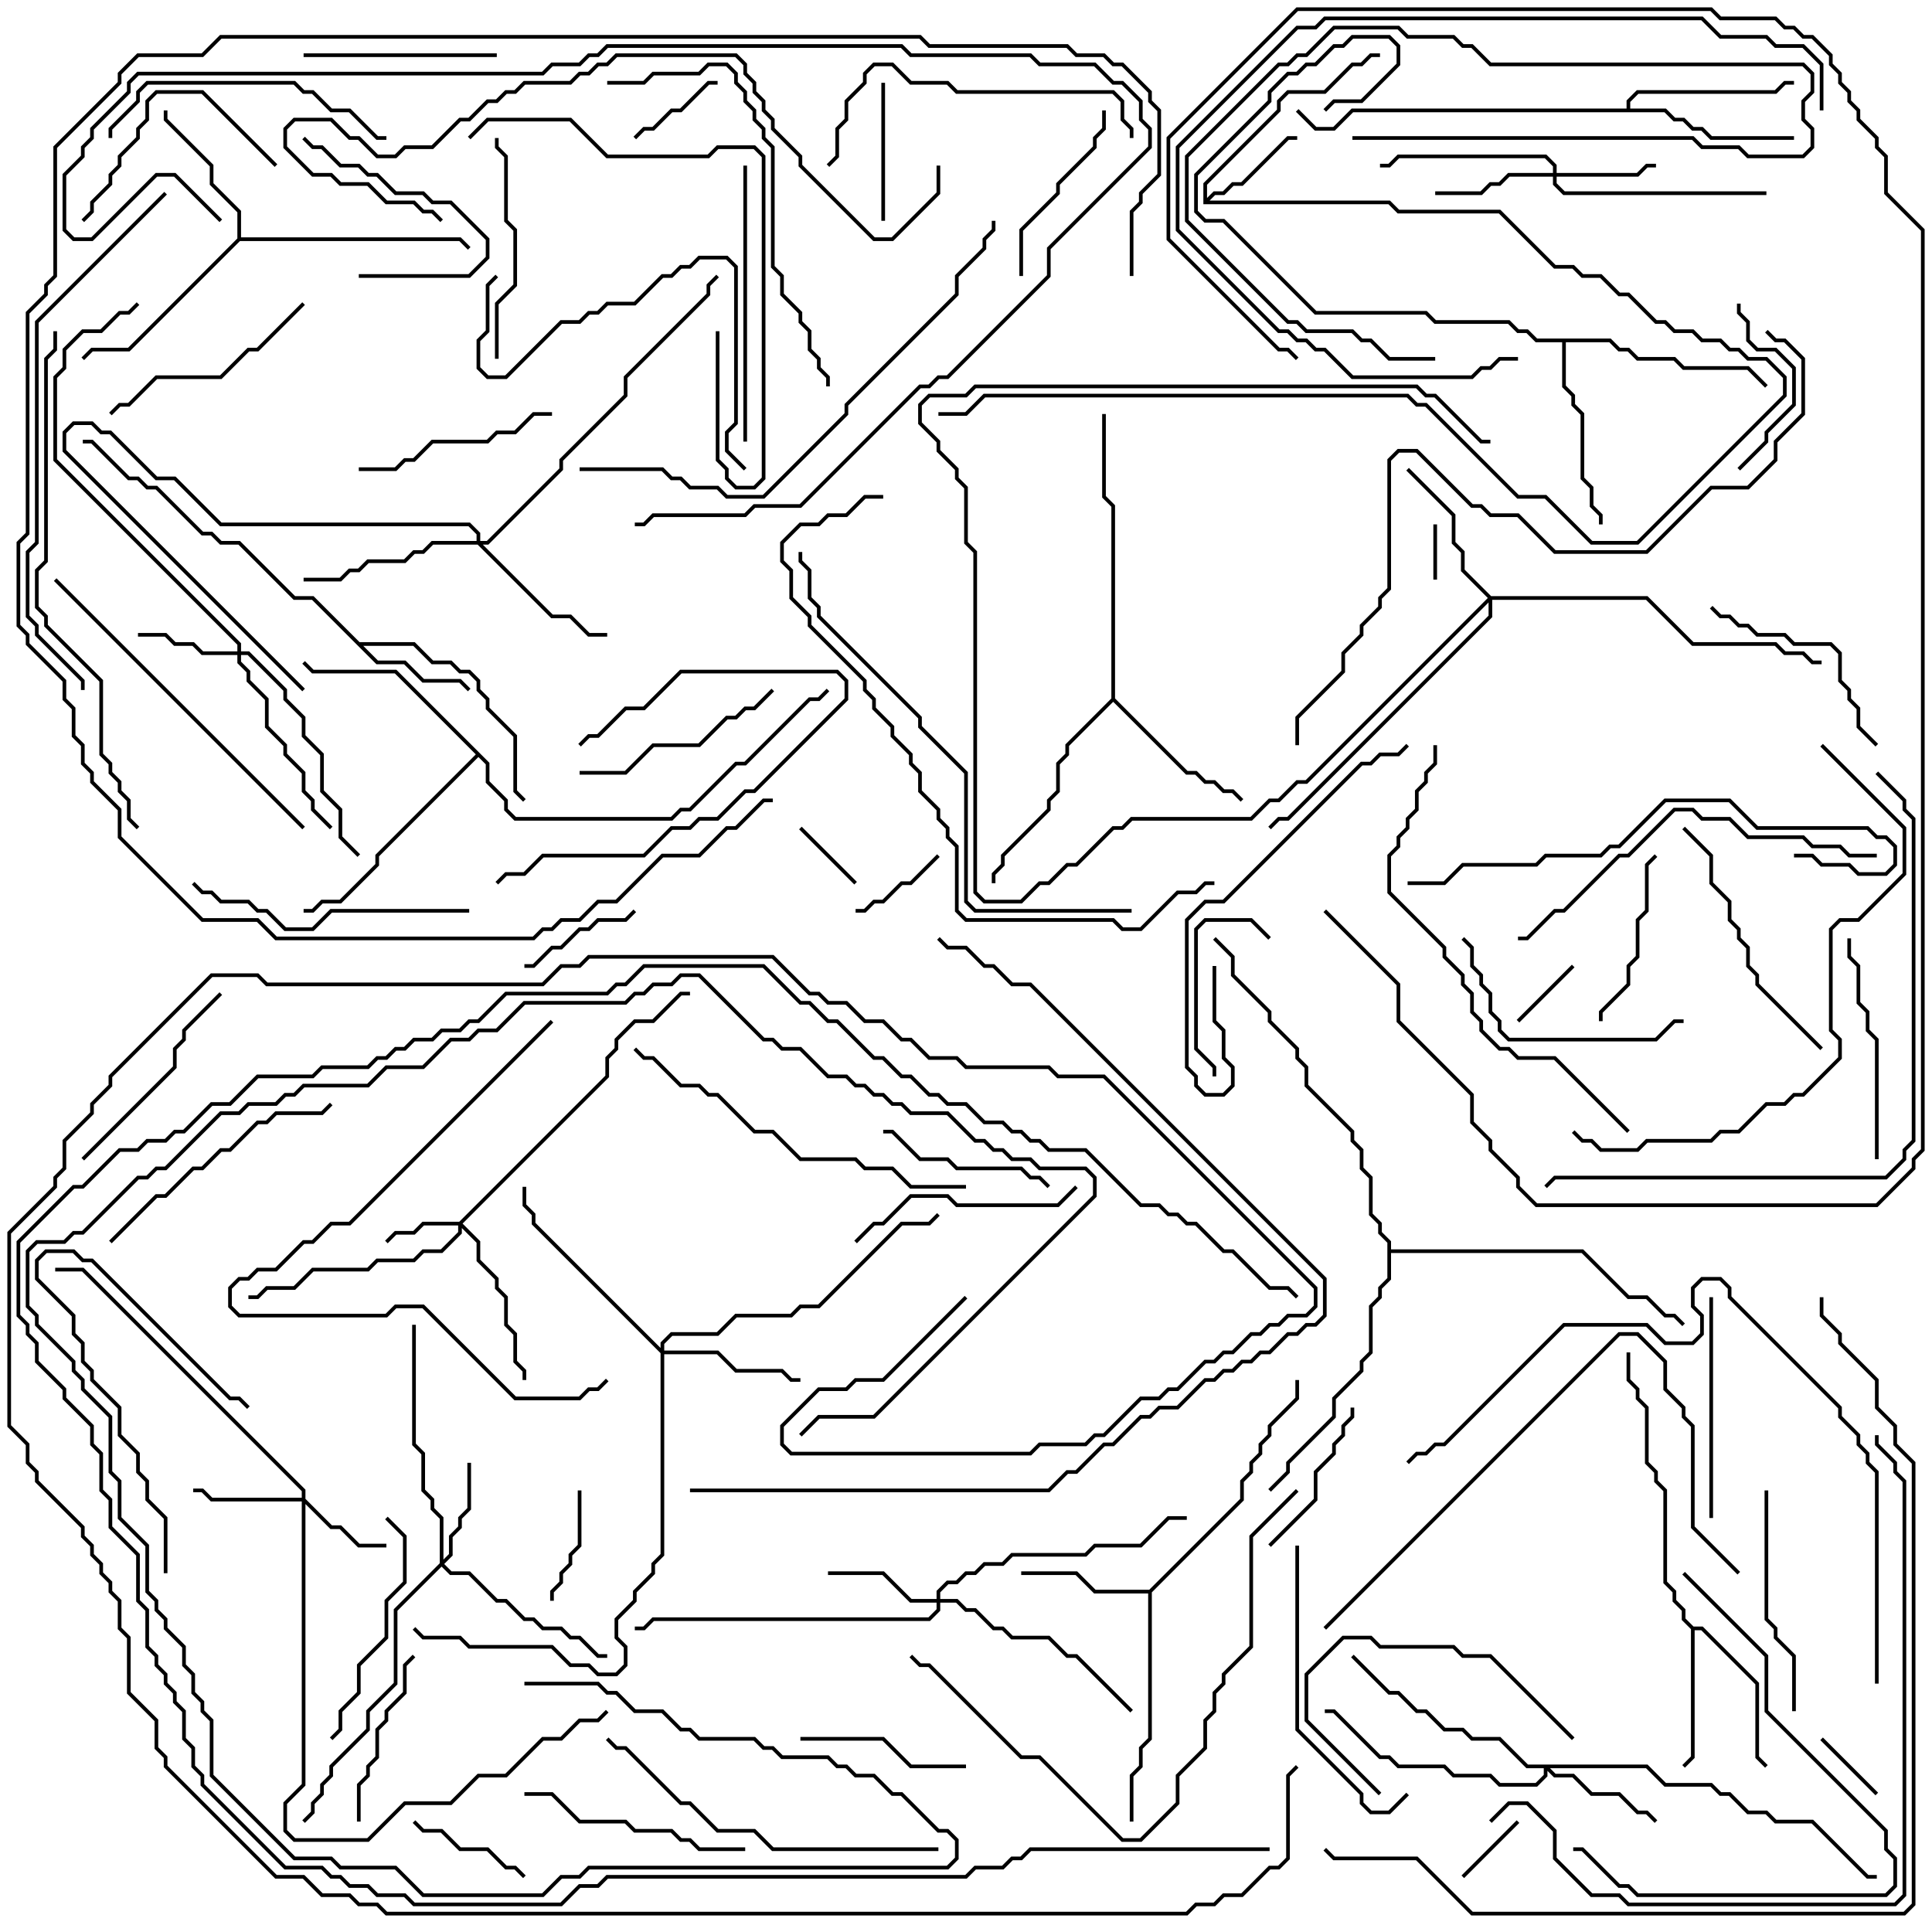 <svg version="1.1" width="105" height="105" xmlns="http://www.w3.org/2000/svg"><path d="M65.4,11.1L65.4,9.959L69.4,5.959L69.4,5.459L69.959,4.9L71.959,4.9L73.459,3.4L73.959,3.4L74.459,2.9L75,2.9L75,3.1L74.541,3.1L74.041,3.6L73.541,3.6L72.041,5.1L70.041,5.1L69.6,5.541L69.6,6.041L65.6,10.041L65.6,10.759L65.959,10.4L66.459,10.4L66.959,9.9L67.459,9.9L69.959,7.4L70.5,7.4L70.5,7.6L70.041,7.6L67.541,10.1L67.041,10.1L66.541,10.6L66.041,10.6L65.741,10.9L75.541,10.9L76.041,11.4L81.541,11.4L84.541,14.4L85.541,14.4L86.041,14.9L87.041,14.9L88.041,15.9L88.541,15.9L90.041,17.4L90.541,17.4L91.041,17.9L92.041,17.9L92.541,18.4L93.541,18.4L94.041,18.9L94.541,18.9L95.041,19.4L96.041,19.4L97.1,20.459L97.1,21.541L89.041,29.6L86.459,29.6L83.959,27.1L82.459,27.1L77.459,22.1L76.959,22.1L76.459,21.6L53.541,21.6L52.541,22.6L51,22.6L51,22.4L52.459,22.4L53.459,21.4L76.541,21.4L77.041,21.9L77.541,21.9L82.541,26.9L84.041,26.9L86.541,29.4L88.959,29.4L96.9,21.459L96.9,20.541L95.959,19.6L94.959,19.6L94.459,19.1L93.959,19.1L93.459,18.6L92.459,18.6L91.959,18.1L90.959,18.1L90.459,17.6L89.959,17.6L88.459,16.1L87.959,16.1L86.959,15.1L85.959,15.1L85.459,14.6L84.459,14.6L81.459,11.6L75.959,11.6L75.459,11.1z" stroke="none"/><path d="M19.541,34.9L22.541,34.9L23.541,35.9L24.541,35.9L25.041,36.4L25.541,36.4L26.1,36.959L26.1,37.459L26.6,37.959L26.6,38.459L28.1,39.959L28.1,42.959L28.571,43.429L28.429,43.571L27.9,43.041L27.9,40.041L26.4,38.541L26.4,38.041L25.9,37.541L25.9,37.041L25.459,36.6L24.959,36.6L24.459,36.1L23.459,36.1L22.459,35.1L19.741,35.1L20.541,35.9L22.041,35.9L23.041,36.9L25.041,36.9L25.571,37.429L25.429,37.571L24.959,37.1L22.959,37.1L21.959,36.1L20.459,36.1L16.959,32.6L15.959,32.6L12.959,29.6L11.959,29.6L11.459,29.1L10.959,29.1L8.459,26.6L7.959,26.6L7.459,26.1L6.959,26.1L4.959,24.1L4.5,24.1L4.5,23.9L5.041,23.9L7.041,25.9L7.541,25.9L8.041,26.4L8.541,26.4L11.041,28.9L11.541,28.9L12.041,29.4L13.041,29.4L16.041,32.4L17.041,32.4z" stroke="none"/><path d="M62.459,86.4L67.4,81.459L67.4,80.459L67.9,79.959L67.9,79.459L68.4,78.959L68.4,78.459L68.9,77.959L68.9,77.459L70.4,75.959L70.4,75L70.6,75L70.6,76.041L69.1,77.541L69.1,78.041L68.6,78.541L68.6,79.041L68.1,79.541L68.1,80.041L67.6,80.541L67.6,81.541L62.6,86.541L62.6,94.541L62.1,95.041L62.1,96.041L61.6,96.541L61.6,99L61.4,99L61.4,96.459L61.9,95.959L61.9,94.959L62.4,94.459L62.4,86.6L59.459,86.6L58.459,85.6L55.5,85.6L55.5,85.4L58.541,85.4L59.541,86.4z" stroke="none"/><path d="M92.041,88.4L92.541,88.4L95.6,91.459L95.6,95.459L96.071,95.929L95.929,96.071L95.4,95.541L95.4,91.541L92.459,88.6L92.1,88.6L92.1,95.541L91.571,96.071L91.429,95.929L91.9,95.459L91.9,88.541L91.4,88.041L91.4,87.541L90.9,87.041L90.9,86.541L90.4,86.041L90.4,81.041L89.9,80.541L89.9,80.041L89.4,79.541L89.4,76.541L88.9,76.041L88.9,75.541L88.4,75.041L88.4,73.5L88.6,73.5L88.6,74.959L89.1,75.459L89.1,75.959L89.6,76.459L89.6,79.459L90.1,79.959L90.1,80.459L90.6,80.959L90.6,85.959L91.1,86.459L91.1,86.959L91.6,87.459L91.6,87.959z" stroke="none"/><path d="M12.9,12.959L12.9,11.541L11.4,10.041L11.4,9.041L8.9,6.541L8.9,6L9.1,6L9.1,6.459L11.6,8.959L11.6,9.959L13.1,11.459L13.1,12.9L25.041,12.9L25.571,13.429L25.429,13.571L24.959,13.1L13.041,13.1L7.041,19.1L5.041,19.1L4.571,19.571L4.429,19.429L4.959,18.9L6.959,18.9z" stroke="none"/><path d="M60.4,37.959L60.4,27.541L59.9,27.041L59.9,22.5L60.1,22.5L60.1,26.959L60.6,27.459L60.6,37.959L64.541,41.9L65.041,41.9L65.541,42.4L66.041,42.4L66.541,42.9L67.041,42.9L67.571,43.429L67.429,43.571L66.959,43.1L66.459,43.1L65.959,42.6L65.459,42.6L64.959,42.1L64.459,42.1L60.5,38.141L58.1,40.541L58.1,41.041L57.6,41.541L57.6,43.041L57.1,43.541L57.1,44.041L54.6,46.541L54.6,47.041L54.1,47.541L54.1,48L53.9,48L53.9,47.459L54.4,46.959L54.4,46.459L56.9,43.959L56.9,43.459L57.4,42.959L57.4,41.459L57.9,40.959L57.9,40.459z" stroke="none"/><path d="M88.4,5.9L88.4,5.459L88.959,4.9L96.459,4.9L96.959,4.4L97.5,4.4L97.5,4.6L97.041,4.6L96.541,5.1L89.041,5.1L88.6,5.541L88.6,5.9L90.541,5.9L91.041,6.4L91.541,6.4L92.041,6.9L92.541,6.9L93.041,7.4L97.5,7.4L97.5,7.6L92.959,7.6L92.459,7.1L91.959,7.1L91.459,6.6L90.959,6.6L90.459,6.1L73.541,6.1L72.541,7.1L71.459,7.1L70.429,6.071L70.571,5.929L71.541,6.9L72.459,6.9L73.459,5.9z" stroke="none"/><path d="M87.541,18.4L88.041,18.9L88.541,18.9L89.041,19.4L91.041,19.4L91.541,19.9L95.041,19.9L96.071,20.929L95.929,21.071L94.959,20.1L91.459,20.1L90.959,19.6L88.959,19.6L88.459,19.1L87.959,19.1L87.459,18.6L85.1,18.6L85.1,20.959L85.6,21.459L85.6,21.959L86.1,22.459L86.1,25.959L86.6,26.459L86.6,27.459L87.1,27.959L87.1,28.5L86.9,28.5L86.9,28.041L86.4,27.541L86.4,26.541L85.9,26.041L85.9,22.541L85.4,22.041L85.4,21.541L84.9,21.041L84.9,18.6L83.459,18.6L82.959,18.1L82.459,18.1L81.959,17.6L77.959,17.6L77.459,17.1L71.459,17.1L66.459,12.1L65.459,12.1L64.9,11.541L64.9,9.459L68.9,5.459L68.9,4.959L69.959,3.9L70.459,3.9L70.959,3.4L71.459,3.4L72.459,2.4L72.959,2.4L73.459,1.9L75.541,1.9L76.1,2.459L76.1,3.541L74.041,5.6L72.541,5.6L72.071,6.071L71.929,5.929L72.459,5.4L73.959,5.4L75.9,3.459L75.9,2.541L75.459,2.1L73.541,2.1L73.041,2.6L72.541,2.6L71.541,3.6L71.041,3.6L70.541,4.1L70.041,4.1L69.1,5.041L69.1,5.541L65.1,9.541L65.1,11.459L65.541,11.9L66.541,11.9L71.541,16.9L77.541,16.9L78.041,17.4L82.041,17.4L82.541,17.9L83.041,17.9L83.541,18.4z" stroke="none"/><path d="M26.6,41.459L26.6,42.459L27.6,43.459L27.6,43.959L28.041,44.4L36.459,44.4L36.959,43.9L37.459,43.9L39.959,41.4L40.459,41.4L43.959,37.9L44.459,37.9L44.929,37.429L45.071,37.571L44.541,38.1L44.041,38.1L40.541,41.6L40.041,41.6L37.541,44.1L37.041,44.1L36.541,44.6L27.959,44.6L27.4,44.041L27.4,43.541L26.4,42.541L26.4,41.541L26,41.141L20.6,46.541L20.6,47.041L18.541,49.1L17.541,49.1L17.041,49.6L16.5,49.6L16.5,49.4L16.959,49.4L17.459,48.9L18.459,48.9L20.4,46.959L20.4,46.459L25.859,41L21.459,36.6L16.959,36.6L16.429,36.071L16.571,35.929L17.041,36.4L21.541,36.4z" stroke="none"/><path d="M75.4,67.541L74.9,67.041L74.9,66.541L74.4,66.041L74.4,64.041L73.9,63.541L73.9,62.541L73.4,62.041L73.4,61.541L70.9,59.041L70.9,58.041L70.4,57.541L70.4,57.041L68.9,55.541L68.9,55.041L66.9,53.041L66.9,52.041L65.929,51.071L66.071,50.929L67.1,51.959L67.1,52.959L69.1,54.959L69.1,55.459L70.6,56.959L70.6,57.459L71.1,57.959L71.1,58.959L73.6,61.459L73.6,61.959L74.1,62.459L74.1,63.459L74.6,63.959L74.6,65.959L75.1,66.459L75.1,66.959L75.6,67.459L75.6,67.9L86.041,67.9L88.541,70.4L89.541,70.4L90.541,71.4L91.041,71.4L91.571,71.929L91.429,72.071L90.959,71.6L90.459,71.6L89.459,70.6L88.459,70.6L85.959,68.1L75.6,68.1L75.6,69.541L75.1,70.041L75.1,70.541L74.6,71.041L74.6,73.541L74.1,74.041L74.1,74.541L72.6,76.041L72.6,77.041L70.1,79.541L70.1,80.041L69.071,81.071L68.929,80.929L69.9,79.959L69.9,79.459L72.4,76.959L72.4,75.959L73.9,74.459L73.9,73.959L74.4,73.459L74.4,70.959L74.9,70.459L74.9,69.959L75.4,69.459z" stroke="none"/><path d="M24.959,66.4L32.9,58.459L32.9,57.459L33.4,56.959L33.4,56.459L34.459,55.4L35.459,55.4L36.959,53.9L37.5,53.9L37.5,54.1L37.041,54.1L35.541,55.6L34.541,55.6L33.6,56.541L33.6,57.041L33.1,57.541L33.1,58.541L25.141,66.5L26.1,67.459L26.1,68.459L27.1,69.459L27.1,69.959L27.6,70.459L27.6,71.959L28.1,72.459L28.1,73.959L28.6,74.459L28.6,75L28.4,75L28.4,74.541L27.9,74.041L27.9,72.541L27.4,72.041L27.4,70.541L26.9,70.041L26.9,69.541L25.9,68.541L25.9,67.541L25.1,66.741L25.1,67.041L24.041,68.1L23.041,68.1L22.541,68.6L20.541,68.6L20.041,69.1L17.041,69.1L16.041,70.1L14.541,70.1L14.041,70.6L13.5,70.6L13.5,70.4L13.959,70.4L14.459,69.9L15.959,69.9L16.959,68.9L19.959,68.9L20.459,68.4L22.459,68.4L22.959,67.9L23.959,67.9L24.9,66.959L24.9,66.6L23.041,66.6L22.541,67.1L21.541,67.1L21.071,67.571L20.929,67.429L21.459,66.9L22.459,66.9L22.959,66.4z" stroke="none"/><path d="M16.4,81.4L16.4,81.041L4.459,69.1L3,69.1L3,68.9L4.541,68.9L16.6,80.959L16.6,81.459L18.041,82.9L18.541,82.9L19.541,83.9L21,83.9L21,84.1L19.459,84.1L18.459,83.1L17.959,83.1L16.6,81.741L16.6,97.041L15.6,98.041L15.6,99.459L16.041,99.9L19.959,99.9L21.959,97.9L24.459,97.9L25.959,96.4L27.459,96.4L29.459,94.4L30.459,94.4L31.459,93.4L32.459,93.4L32.929,92.929L33.071,93.071L32.541,93.6L31.541,93.6L30.541,94.6L29.541,94.6L27.541,96.6L26.041,96.6L24.541,98.1L22.041,98.1L20.041,100.1L15.959,100.1L15.4,99.541L15.4,97.959L16.4,96.959L16.4,81.6L11.459,81.6L10.959,81.1L10.5,81.1L10.5,80.9L11.041,80.9L11.541,81.4z" stroke="none"/><path d="M84.4,9.4L84.4,9.041L83.959,8.6L76.041,8.6L75.541,9.1L75,9.1L75,8.9L75.459,8.9L75.959,8.4L84.041,8.4L84.6,8.959L84.6,9.4L88.959,9.4L89.459,8.9L90,8.9L90,9.1L89.541,9.1L89.041,9.6L84.6,9.6L84.6,9.959L85.041,10.4L96,10.4L96,10.6L84.959,10.6L84.4,10.041L84.4,9.6L82.041,9.6L81.541,10.1L81.041,10.1L80.541,10.6L78,10.6L78,10.4L80.459,10.4L80.959,9.9L81.459,9.9L81.959,9.4z" stroke="none"/><path d="M12.9,35.4L12.9,35.041L2.9,25.041L2.9,20.459L3.4,19.959L3.4,18.959L4.459,17.9L5.459,17.9L6.459,16.9L6.959,16.9L7.429,16.429L7.571,16.571L7.041,17.1L6.541,17.1L5.541,18.1L4.541,18.1L3.6,19.041L3.6,20.041L3.1,20.541L3.1,24.959L13.1,34.959L13.1,35.4L13.541,35.4L15.6,37.459L15.6,37.959L16.6,38.959L16.6,39.959L17.6,40.959L17.6,42.959L18.6,43.959L18.6,45.459L19.571,46.429L19.429,46.571L18.4,45.541L18.4,44.041L17.4,43.041L17.4,41.041L16.4,40.041L16.4,39.041L15.4,38.041L15.4,37.541L13.459,35.6L13.1,35.6L13.1,35.959L13.6,36.459L13.6,36.959L14.6,37.959L14.6,39.459L15.6,40.459L15.6,40.959L16.6,41.959L16.6,42.959L17.1,43.459L17.1,43.959L18.071,44.929L17.929,45.071L16.9,44.041L16.9,43.541L16.4,43.041L16.4,42.041L15.4,41.041L15.4,40.541L14.4,39.541L14.4,38.041L13.4,37.041L13.4,36.541L12.9,36.041L12.9,35.6L10.959,35.6L10.459,35.1L9.459,35.1L8.959,34.6L7.5,34.6L7.5,34.4L9.041,34.4L9.541,34.9L10.541,34.9L11.041,35.4z" stroke="none"/><path d="M23.9,84.959L23.9,82.541L23.4,82.041L23.4,81.541L22.9,81.041L22.9,79.041L22.4,78.541L22.4,72L22.6,72L22.6,78.459L23.1,78.959L23.1,80.959L23.6,81.459L23.6,81.959L24.1,82.459L24.1,84.759L24.4,84.459L24.4,83.459L24.9,82.959L24.9,82.459L25.4,81.959L25.4,79.5L25.6,79.5L25.6,82.041L25.1,82.541L25.1,83.041L24.6,83.541L24.6,84.541L24.141,85L24.541,85.4L25.541,85.4L27.041,86.9L27.541,86.9L28.541,87.9L29.041,87.9L29.541,88.4L30.541,88.4L31.041,88.9L31.541,88.9L32.541,89.9L33,89.9L33,90.1L32.459,90.1L31.459,89.1L30.959,89.1L30.459,88.6L29.459,88.6L28.959,88.1L28.459,88.1L27.459,87.1L26.959,87.1L25.459,85.6L24.459,85.6L24,85.141L21.6,87.541L21.6,91.541L20.1,93.041L20.1,94.041L18.1,96.041L18.1,96.541L17.6,97.041L17.6,97.541L17.1,98.041L17.1,98.541L16.571,99.071L16.429,98.929L16.9,98.459L16.9,97.959L17.4,97.459L17.4,96.959L17.9,96.459L17.9,95.959L19.9,93.959L19.9,92.959L21.4,91.459L21.4,87.459z" stroke="none"/><path d="M50.9,86.9L50.9,86.459L51.459,85.9L51.959,85.9L52.459,85.4L52.959,85.4L53.459,84.9L54.459,84.9L54.959,84.4L58.959,84.4L59.459,83.9L61.959,83.9L63.459,82.4L64.5,82.4L64.5,82.6L63.541,82.6L62.041,84.1L59.541,84.1L59.041,84.6L55.041,84.6L54.541,85.1L53.541,85.1L53.041,85.6L52.541,85.6L52.041,86.1L51.541,86.1L51.1,86.541L51.1,86.9L52.041,86.9L52.541,87.4L53.041,87.4L54.041,88.4L54.541,88.4L55.041,88.9L57.041,88.9L58.041,89.9L58.541,89.9L61.571,92.929L61.429,93.071L58.459,90.1L57.959,90.1L56.959,89.1L54.959,89.1L54.459,88.6L53.959,88.6L52.959,87.6L52.459,87.6L51.959,87.1L51.1,87.1L51.1,87.541L50.541,88.1L35.541,88.1L35.041,88.6L34.5,88.6L34.5,88.4L34.959,88.4L35.459,87.9L50.459,87.9L50.9,87.459L50.9,87.1L49.459,87.1L47.959,85.6L45,85.6L45,85.4L48.041,85.4L49.541,86.9z" stroke="none"/><path d="M89.541,95.9L90.541,96.9L93.041,96.9L93.541,97.4L94.041,97.4L95.041,98.4L96.041,98.4L96.541,98.9L98.541,98.9L101.541,101.9L102,101.9L102,102.1L101.459,102.1L98.459,99.1L96.459,99.1L95.959,98.6L94.959,98.6L93.959,97.6L93.459,97.6L92.959,97.1L90.459,97.1L89.459,96.1L84.241,96.1L84.541,96.4L85.541,96.4L86.541,97.4L88.041,97.4L89.041,98.4L89.541,98.4L90.071,98.929L89.929,99.071L89.459,98.6L88.959,98.6L87.959,97.6L86.459,97.6L85.459,96.6L84.459,96.6L84.1,96.241L84.1,96.541L83.541,97.1L81.459,97.1L80.959,96.6L78.959,96.6L78.459,96.1L75.959,96.1L75.459,95.6L74.959,95.6L72.459,93.1L72,93.1L72,92.9L72.541,92.9L75.041,95.4L75.541,95.4L76.041,95.9L78.541,95.9L79.041,96.4L81.041,96.4L81.541,96.9L83.459,96.9L83.9,96.459L83.9,96.1L82.959,96.1L81.459,94.6L79.959,94.6L79.459,94.1L78.459,94.1L77.459,93.1L76.959,93.1L75.959,92.1L75.459,92.1L73.429,90.071L73.571,89.929L75.541,91.9L76.041,91.9L77.041,92.9L77.541,92.9L78.541,93.9L79.541,93.9L80.041,94.4L81.541,94.4L83.041,95.9z" stroke="none"/><path d="M35.9,73.259L35.9,72.959L36.459,72.4L38.959,72.4L39.959,71.4L42.959,71.4L43.459,70.9L44.459,70.9L48.959,66.4L50.459,66.4L50.929,65.929L51.071,66.071L50.541,66.6L49.041,66.6L44.541,71.1L43.541,71.1L43.041,71.6L40.041,71.6L39.041,72.6L36.541,72.6L36.1,73.041L36.1,73.4L39.041,73.4L40.041,74.4L42.541,74.4L43.041,74.9L43.5,74.9L43.5,75.1L42.959,75.1L42.459,74.6L39.959,74.6L38.959,73.6L36.1,73.6L36.1,84.541L35.6,85.041L35.6,85.541L34.6,86.541L34.6,87.041L33.6,88.041L33.6,88.959L34.1,89.459L34.1,90.541L33.541,91.1L32.459,91.1L31.959,90.6L30.959,90.6L29.959,89.6L25.459,89.6L24.959,89.1L22.959,89.1L22.429,88.571L22.571,88.429L23.041,88.9L25.041,88.9L25.541,89.4L30.041,89.4L31.041,90.4L32.041,90.4L32.541,90.9L33.459,90.9L33.9,90.459L33.9,89.541L33.4,89.041L33.4,87.959L34.4,86.959L34.4,86.459L35.4,85.459L35.4,84.959L35.9,84.459L35.9,73.541L28.9,66.541L28.9,66.041L28.4,65.541L28.4,64.5L28.6,64.5L28.6,65.459L29.1,65.959L29.1,66.459z" stroke="none"/><path d="M81.041,32.4L89.541,32.4L92.041,34.9L96.541,34.9L97.041,35.4L98.041,35.4L98.541,35.9L99,35.9L99,36.1L98.459,36.1L97.959,35.6L96.959,35.6L96.459,35.1L91.959,35.1L89.459,32.6L81.1,32.6L81.1,33.541L70.041,44.6L69.541,44.6L69.071,45.071L68.929,44.929L69.459,44.4L69.959,44.4L80.9,33.459L80.9,32.741L71.041,42.6L70.541,42.6L69.541,43.6L69.041,43.6L68.041,44.6L61.541,44.6L61.041,45.1L60.541,45.1L58.541,47.1L58.041,47.1L57.041,48.1L56.541,48.1L55.541,49.1L53.459,49.1L52.9,48.541L52.9,30.041L52.4,29.541L52.4,26.541L51.9,26.041L51.9,25.541L50.9,24.541L50.9,24.041L49.9,23.041L49.9,21.959L50.459,21.4L52.459,21.4L52.959,20.9L77.041,20.9L77.541,21.4L78.041,21.4L80.541,23.9L81,23.9L81,24.1L80.459,24.1L77.959,21.6L77.459,21.6L76.959,21.1L53.041,21.1L52.541,21.6L50.541,21.6L50.1,22.041L50.1,22.959L51.1,23.959L51.1,24.459L52.1,25.459L52.1,25.959L52.6,26.459L52.6,29.459L53.1,29.959L53.1,48.459L53.541,48.9L55.459,48.9L56.459,47.9L56.959,47.9L57.959,46.9L58.459,46.9L60.459,44.9L60.959,44.9L61.459,44.4L67.959,44.4L68.959,43.4L69.459,43.4L70.459,42.4L70.959,42.4L80.859,32.5L79.4,31.041L79.4,30.041L78.9,29.541L78.9,28.041L76.429,25.571L76.571,25.429L79.1,27.959L79.1,29.459L79.6,29.959L79.6,30.959z" stroke="none"/><path d="M25.9,29.4L25.9,29.041L25.459,28.6L11.959,28.6L9.459,26.1L8.459,26.1L5.959,23.6L5.459,23.6L4.959,23.1L4.041,23.1L3.6,23.541L3.6,24.459L16.571,37.429L16.429,37.571L3.4,24.541L3.4,23.459L3.959,22.9L5.041,22.9L5.541,23.4L6.041,23.4L8.541,25.9L9.541,25.9L12.041,28.4L25.541,28.4L26.1,28.959L26.1,29.4L26.459,29.4L30.4,25.459L30.4,24.959L33.9,21.459L33.9,20.459L38.4,15.959L38.4,15.459L38.929,14.929L39.071,15.071L38.6,15.541L38.6,16.041L34.1,20.541L34.1,21.541L30.6,25.041L30.6,25.541L26.541,29.6L26.241,29.6L30.041,33.4L31.041,33.4L32.041,34.4L33,34.4L33,34.6L31.959,34.6L30.959,33.6L29.959,33.6L25.959,29.6L23.541,29.6L23.041,30.1L22.541,30.1L22.041,30.6L20.041,30.6L19.541,31.1L19.041,31.1L18.541,31.6L16.5,31.6L16.5,31.4L18.459,31.4L18.959,30.9L19.459,30.9L19.959,30.4L21.959,30.4L22.459,29.9L22.959,29.9L23.459,29.4z" stroke="none"/><path d="M78.1,31.5L77.9,31.5L77.9,28.5L78.1,28.5z" stroke="none"/><path d="M43.429,45.071L43.571,44.929L46.571,47.929L46.429,48.071z" stroke="none"/><path d="M82.429,98.929L82.571,99.071L79.571,102.071L79.429,101.929z" stroke="none"/><path d="M98.929,94.571L99.071,94.429L102.071,97.429L101.929,97.571z" stroke="none"/><path d="M82.571,55.571L82.429,55.429L85.429,52.429L85.571,52.571z" stroke="none"/><path d="M34.571,7.571L34.429,7.429L34.959,6.9L35.459,6.9L36.459,5.9L36.959,5.9L38.459,4.4L39,4.4L39,4.6L38.541,4.6L37.041,6.1L36.541,6.1L35.541,7.1L35.041,7.1z" stroke="none"/><path d="M46.5,49.6L46.5,49.4L46.959,49.4L47.459,48.9L47.959,48.9L48.959,47.9L49.459,47.9L50.929,46.429L51.071,46.571L49.541,48.1L49.041,48.1L48.041,49.1L47.541,49.1L47.041,49.6z" stroke="none"/><path d="M30.1,87L29.9,87L29.9,86.459L30.4,85.959L30.4,85.459L30.9,84.959L30.9,84.459L31.4,83.959L31.4,81L31.6,81L31.6,84.041L31.1,84.541L31.1,85.041L30.6,85.541L30.6,86.041L30.1,86.541z" stroke="none"/><path d="M28.5,52.6L28.5,52.4L28.959,52.4L29.959,51.4L30.459,51.4L31.459,50.4L31.959,50.4L32.459,49.9L33.959,49.9L34.429,49.429L34.571,49.571L34.041,50.1L32.541,50.1L32.041,50.6L31.541,50.6L30.541,51.6L30.041,51.6L29.041,52.6z" stroke="none"/><path d="M22.429,99.071L22.571,98.929L23.041,99.4L24.041,99.4L25.041,100.4L26.541,100.4L27.541,101.4L28.041,101.4L28.571,101.929L28.429,102.071L27.959,101.6L27.459,101.6L26.459,100.6L24.959,100.6L23.959,99.6L22.959,99.6z" stroke="none"/><path d="M47.9,4.5L48.1,4.5L48.1,12L47.9,12z" stroke="none"/><path d="M19.5,15.1L19.5,14.9L25.459,14.9L26.4,13.959L26.4,13.041L24.459,11.1L23.459,11.1L22.959,10.6L21.459,10.6L20.459,9.6L19.959,9.6L19.459,9.1L18.459,9.1L17.459,8.1L16.959,8.1L16.429,7.571L16.571,7.429L17.041,7.9L17.541,7.9L18.541,8.9L19.541,8.9L20.041,9.4L20.541,9.4L21.541,10.4L23.041,10.4L23.541,10.9L24.541,10.9L26.6,12.959L26.6,14.041L25.541,15.1z" stroke="none"/><path d="M69.071,50.929L68.929,51.071L67.959,50.1L65.541,50.1L65.1,50.541L65.1,56.959L66.1,57.959L66.1,58.5L65.9,58.5L65.9,58.041L64.9,57.041L64.9,50.459L65.459,49.9L68.041,49.9z" stroke="none"/><path d="M27.071,48.071L26.929,47.929L27.459,47.4L28.459,47.4L29.459,46.4L34.959,46.4L36.459,44.9L37.459,44.9L37.959,44.4L38.959,44.4L40.459,42.9L40.959,42.9L45.9,37.959L45.9,37.041L45.459,36.6L37.041,36.6L35.041,38.6L34.041,38.6L32.541,40.1L32.041,40.1L31.571,40.571L31.429,40.429L31.959,39.9L32.459,39.9L33.959,38.4L34.959,38.4L36.959,36.4L45.541,36.4L46.1,36.959L46.1,38.041L41.041,43.1L40.541,43.1L39.041,44.6L38.041,44.6L37.541,45.1L36.541,45.1L35.041,46.6L29.541,46.6L28.541,47.6L27.541,47.6z" stroke="none"/><path d="M69.071,84.071L68.929,83.929L71.4,81.459L71.4,79.959L72.4,78.959L72.4,78.459L72.9,77.959L72.9,77.459L73.4,76.959L73.4,76.5L73.6,76.5L73.6,77.041L73.1,77.541L73.1,78.041L72.6,78.541L72.6,79.041L71.6,80.041L71.6,81.541z" stroke="none"/><path d="M94.4,16.5L94.6,16.5L94.6,16.959L95.1,17.459L95.1,18.459L95.541,18.9L96.541,18.9L97.6,19.959L97.6,22.041L96.1,23.541L96.1,24.041L94.571,25.571L94.429,25.429L95.9,23.959L95.9,23.459L97.4,21.959L97.4,20.041L96.459,19.1L95.459,19.1L94.9,18.541L94.9,17.541L94.4,17.041z" stroke="none"/><path d="M52.5,95.9L52.5,96.1L49.459,96.1L47.959,94.6L43.5,94.6L43.5,94.4L48.041,94.4L49.541,95.9z" stroke="none"/><path d="M87.1,55.5L86.9,55.5L86.9,54.959L88.4,53.459L88.4,52.459L88.9,51.959L88.9,49.959L89.4,49.459L89.4,46.959L89.929,46.429L90.071,46.571L89.6,47.041L89.6,49.541L89.1,50.041L89.1,52.041L88.6,52.541L88.6,53.541L87.1,55.041z" stroke="none"/><path d="M19.6,99L19.4,99L19.4,96.959L19.9,96.459L19.9,95.959L20.4,95.459L20.4,93.959L20.9,93.459L20.9,92.959L21.9,91.959L21.9,90.459L22.429,89.929L22.571,90.071L22.1,90.541L22.1,92.041L21.1,93.041L21.1,93.541L20.6,94.041L20.6,95.541L20.1,96.041L20.1,96.541L19.6,97.041z" stroke="none"/><path d="M48,61.6L48,61.4L48.541,61.4L50.041,62.9L51.541,62.9L52.041,63.4L55.541,63.4L56.041,63.9L56.541,63.9L57.071,64.429L56.929,64.571L56.459,64.1L55.959,64.1L55.459,63.6L51.959,63.6L51.459,63.1L49.959,63.1L48.459,61.6z" stroke="none"/><path d="M59.9,6L60.1,6L60.1,7.041L59.6,7.541L59.6,8.041L57.6,10.041L57.6,10.541L55.6,12.541L55.6,15L55.4,15L55.4,12.459L57.4,10.459L57.4,9.959L59.4,7.959L59.4,7.459L59.9,6.959z" stroke="none"/><path d="M9.1,85.5L8.9,85.5L8.9,82.541L7.9,81.541L7.9,80.541L7.4,80.041L7.4,79.041L6.4,78.041L6.4,76.541L4.9,75.041L4.9,74.541L4.4,74.041L4.4,73.041L3.9,72.541L3.9,71.541L1.9,69.541L1.9,68.459L2.459,67.9L4.041,67.9L4.541,68.4L5.041,68.4L12.541,75.9L13.041,75.9L13.571,76.429L13.429,76.571L12.959,76.1L12.459,76.1L4.959,68.6L4.459,68.6L3.959,68.1L2.541,68.1L2.1,68.541L2.1,69.459L4.1,71.459L4.1,72.459L4.6,72.959L4.6,73.959L5.1,74.459L5.1,74.959L6.6,76.459L6.6,77.959L7.6,78.959L7.6,79.959L8.1,80.459L8.1,81.459L9.1,82.459z" stroke="none"/><path d="M27,2.9L27,3.1L16.5,3.1L16.5,2.9z" stroke="none"/><path d="M15.071,8.929L14.929,9.071L10.959,5.1L8.541,5.1L8.1,5.541L8.1,6.541L7.6,7.041L7.6,7.541L6.6,8.541L6.6,9.041L6.1,9.541L6.1,10.041L5.1,11.041L5.1,11.541L4.571,12.071L4.429,11.929L4.9,11.459L4.9,10.959L5.9,9.959L5.9,9.459L6.4,8.959L6.4,8.459L7.4,7.459L7.4,6.959L7.9,6.459L7.9,5.459L8.459,4.9L11.041,4.9z" stroke="none"/><path d="M85.571,94.429L85.429,94.571L80.959,90.1L79.459,90.1L78.959,89.6L74.959,89.6L74.459,89.1L73.041,89.1L71.1,91.041L71.1,93.459L75.071,97.429L74.929,97.571L70.9,93.541L70.9,90.959L72.959,88.9L74.541,88.9L75.041,89.4L79.041,89.4L79.541,89.9L81.041,89.9z" stroke="none"/><path d="M19.5,25.6L19.5,25.4L21.459,25.4L21.959,24.9L22.459,24.9L23.459,23.9L26.459,23.9L26.959,23.4L27.959,23.4L28.959,22.4L30,22.4L30,22.6L29.041,22.6L28.041,23.6L27.041,23.6L26.541,24.1L23.541,24.1L22.541,25.1L22.041,25.1L21.541,25.6z" stroke="none"/><path d="M31.5,42.1L31.5,41.9L33.959,41.9L35.459,40.4L37.959,40.4L39.459,38.9L39.959,38.9L40.459,38.4L40.959,38.4L41.929,37.429L42.071,37.571L41.041,38.6L40.541,38.6L40.041,39.1L39.541,39.1L38.041,40.6L35.541,40.6L34.041,42.1z" stroke="none"/><path d="M102.071,40.429L101.929,40.571L100.9,39.541L100.9,38.541L100.4,38.041L100.4,37.541L99.9,37.041L99.9,35.541L99.459,35.1L97.459,35.1L96.959,34.6L95.459,34.6L94.959,34.1L94.459,34.1L93.959,33.6L93.459,33.6L92.929,33.071L93.071,32.929L93.541,33.4L94.041,33.4L94.541,33.9L95.041,33.9L95.541,34.4L97.041,34.4L97.541,34.9L99.541,34.9L100.1,35.459L100.1,36.959L100.6,37.459L100.6,37.959L101.1,38.459L101.1,39.459z" stroke="none"/><path d="M4.571,63.071L4.429,62.929L9.4,57.959L9.4,56.959L9.9,56.459L9.9,55.959L11.929,53.929L12.071,54.071L10.1,56.041L10.1,56.541L9.6,57.041L9.6,58.041z" stroke="none"/><path d="M93.1,82.5L92.9,82.5L92.9,70.5L93.1,70.5z" stroke="none"/><path d="M27.1,19.5L26.9,19.5L26.9,16.459L27.9,15.459L27.9,12.541L27.4,12.041L27.4,8.541L26.9,8.041L26.9,7.5L27.1,7.5L27.1,7.959L27.6,8.459L27.6,11.959L28.1,12.459L28.1,15.541L27.1,16.541z" stroke="none"/><path d="M100.4,51L100.6,51L100.6,51.959L101.1,52.459L101.1,54.459L101.6,54.959L101.6,55.959L102.1,56.459L102.1,63L101.9,63L101.9,56.541L101.4,56.041L101.4,55.041L100.9,54.541L100.9,52.541L100.4,52.041z" stroke="none"/><path d="M97.6,93L97.4,93L97.4,90.041L96.4,89.041L96.4,88.541L95.9,88.041L95.9,81L96.1,81L96.1,87.959L96.6,88.459L96.6,88.959L97.6,89.959z" stroke="none"/><path d="M16.429,16.429L16.571,16.571L14.041,19.1L13.541,19.1L12.041,20.6L8.541,20.6L7.041,22.1L6.541,22.1L6.071,22.571L5.929,22.429L6.459,21.9L6.959,21.9L8.459,20.4L11.959,20.4L13.459,18.9L13.959,18.9z" stroke="none"/><path d="M18.071,94.571L17.929,94.429L18.4,93.959L18.4,92.959L19.4,91.959L19.4,90.459L20.9,88.959L20.9,86.959L21.9,85.959L21.9,83.541L20.929,82.571L21.071,82.429L22.1,83.459L22.1,86.041L21.1,87.041L21.1,89.041L19.6,90.541L19.6,92.041L18.6,93.041L18.6,94.041z" stroke="none"/><path d="M58.429,64.429L58.571,64.571L57.541,65.6L51.959,65.6L51.459,65.1L49.541,65.1L48.041,66.6L47.541,66.6L46.571,67.571L46.429,67.429L47.459,66.4L47.959,66.4L49.459,64.9L51.541,64.9L52.041,65.4L57.459,65.4z" stroke="none"/><path d="M40.5,100.4L40.5,100.6L37.959,100.6L37.459,100.1L36.959,100.1L36.459,99.6L34.459,99.6L33.959,99.1L31.459,99.1L29.959,97.6L28.5,97.6L28.5,97.4L30.041,97.4L31.541,98.9L34.041,98.9L34.541,99.4L36.541,99.4L37.041,99.9L37.541,99.9L38.041,100.4z" stroke="none"/><path d="M73.5,7.6L73.5,7.4L92.041,7.4L92.541,7.9L94.541,7.9L95.041,8.4L97.959,8.4L98.4,7.959L98.4,7.041L97.9,6.541L97.9,5.459L98.4,4.959L98.4,4.041L97.959,3.6L80.959,3.6L79.959,2.6L79.459,2.6L78.959,2.1L76.459,2.1L75.959,1.6L72.541,1.6L71.041,3.1L70.541,3.1L70.041,3.6L69.541,3.6L64.6,8.541L64.6,11.959L70.041,17.4L70.541,17.4L71.041,17.9L73.541,17.9L74.041,18.4L74.541,18.4L75.541,19.4L78,19.4L78,19.6L75.459,19.6L74.459,18.6L73.959,18.6L73.459,18.1L70.959,18.1L70.459,17.6L69.959,17.6L64.4,12.041L64.4,8.459L69.459,3.4L69.959,3.4L70.459,2.9L70.959,2.9L72.459,1.4L76.041,1.4L76.541,1.9L79.041,1.9L79.541,2.4L80.041,2.4L81.041,3.4L98.041,3.4L98.6,3.959L98.6,5.041L98.1,5.541L98.1,6.459L98.6,6.959L98.6,8.041L98.041,8.6L94.959,8.6L94.459,8.1L92.459,8.1L91.959,7.6z" stroke="none"/><path d="M79.429,51.071L79.571,50.929L80.1,51.459L80.1,52.459L80.6,52.959L80.6,53.459L81.1,53.959L81.1,54.959L81.6,55.459L81.6,55.959L82.041,56.4L89.959,56.4L90.959,55.4L91.5,55.4L91.5,55.6L91.041,55.6L90.041,56.6L81.959,56.6L81.4,56.041L81.4,55.541L80.9,55.041L80.9,54.041L80.4,53.541L80.4,53.041L79.9,52.541L79.9,51.541z" stroke="none"/><path d="M99.071,56.929L98.929,57.071L95.4,53.541L95.4,53.041L94.9,52.541L94.9,51.541L94.4,51.041L94.4,50.541L93.9,50.041L93.9,49.041L92.9,48.041L92.9,46.541L91.429,45.071L91.571,44.929L93.1,46.459L93.1,47.959L94.1,48.959L94.1,49.959L94.6,50.459L94.6,50.959L95.1,51.459L95.1,52.459L95.6,52.959L95.6,53.459z" stroke="none"/><path d="M6.071,67.571L5.929,67.429L8.459,64.9L8.959,64.9L10.459,63.4L10.959,63.4L11.959,62.4L12.459,62.4L13.959,60.9L14.459,60.9L14.959,60.4L17.459,60.4L17.929,59.929L18.071,60.071L17.541,60.6L15.041,60.6L14.541,61.1L14.041,61.1L12.541,62.6L12.041,62.6L11.041,63.6L10.541,63.6L9.041,65.1L8.541,65.1z" stroke="none"/><path d="M70.4,84L70.6,84L70.6,93.959L74.1,97.459L74.1,97.959L74.541,98.4L75.459,98.4L76.429,97.429L76.571,97.571L75.541,98.6L74.459,98.6L73.9,98.041L73.9,97.541L70.4,94.041z" stroke="none"/><path d="M40.4,9L40.6,9L40.6,24L40.4,24z" stroke="none"/><path d="M6.1,7.5L5.9,7.5L5.9,6.959L7.4,5.459L7.4,4.959L7.959,4.4L16.041,4.4L16.541,4.9L17.041,4.9L18.041,5.9L19.041,5.9L20.541,7.4L21,7.4L21,7.6L20.459,7.6L18.959,6.1L17.959,6.1L16.959,5.1L16.459,5.1L15.959,4.6L8.041,4.6L7.6,5.041L7.6,5.541L6.1,7.041z" stroke="none"/><path d="M25.5,49.4L25.5,49.6L18.041,49.6L17.041,50.6L15.459,50.6L14.459,49.6L13.959,49.6L13.459,49.1L11.959,49.1L11.459,48.6L10.959,48.6L10.429,48.071L10.571,47.929L11.041,48.4L11.541,48.4L12.041,48.9L13.541,48.9L14.041,49.4L14.541,49.4L15.541,50.4L16.959,50.4L17.959,49.4z" stroke="none"/><path d="M65.9,52.5L66.1,52.5L66.1,55.459L66.6,55.959L66.6,57.459L67.1,57.959L67.1,59.041L66.541,59.6L65.459,59.6L64.9,59.041L64.9,58.541L64.4,58.041L64.4,49.959L65.459,48.9L66.459,48.9L73.959,41.4L74.459,41.4L74.959,40.9L75.959,40.9L76.429,40.429L76.571,40.571L76.041,41.1L75.041,41.1L74.541,41.6L74.041,41.6L66.541,49.1L65.541,49.1L64.6,50.041L64.6,57.959L65.1,58.459L65.1,58.959L65.541,59.4L66.459,59.4L66.9,58.959L66.9,58.041L66.4,57.541L66.4,56.041L65.9,55.541z" stroke="none"/><path d="M91.429,85.571L91.571,85.429L96.1,89.959L96.1,92.959L102.6,99.459L102.6,100.459L103.1,100.959L103.1,102.541L102.541,103.1L88.959,103.1L88.459,102.6L87.959,102.6L85.959,100.6L85.5,100.6L85.5,100.4L86.041,100.4L88.041,102.4L88.541,102.4L89.041,102.9L102.459,102.9L102.9,102.459L102.9,101.041L102.4,100.541L102.4,99.541L95.9,93.041L95.9,90.041z" stroke="none"/><path d="M61.6,7.5L61.4,7.5L61.4,7.041L60.9,6.541L60.9,5.541L60.459,5.1L51.959,5.1L51.459,4.6L49.459,4.6L48.459,3.6L47.541,3.6L47.1,4.041L47.1,4.541L46.1,5.541L46.1,6.541L45.6,7.041L45.6,8.541L45.071,9.071L44.929,8.929L45.4,8.459L45.4,6.959L45.9,6.459L45.9,5.459L46.9,4.459L46.9,3.959L47.459,3.4L48.541,3.4L49.541,4.4L51.541,4.4L52.041,4.9L60.541,4.9L61.1,5.459L61.1,6.459L61.6,6.959z" stroke="none"/><path d="M26.929,14.929L27.071,15.071L26.6,15.541L26.6,18.041L26.1,18.541L26.1,19.959L26.541,20.4L27.459,20.4L30.459,17.4L31.459,17.4L31.959,16.9L32.459,16.9L32.959,16.4L34.459,16.4L35.959,14.9L36.459,14.9L36.959,14.4L37.459,14.4L37.959,13.9L39.541,13.9L40.1,14.459L40.1,23.041L39.6,23.541L39.6,24.459L40.571,25.429L40.429,25.571L39.4,24.541L39.4,23.459L39.9,22.959L39.9,14.541L39.459,14.1L38.041,14.1L37.541,14.6L37.041,14.6L36.541,15.1L36.041,15.1L34.541,16.6L33.041,16.6L32.541,17.1L32.041,17.1L31.541,17.6L30.541,17.6L27.541,20.6L26.459,20.6L25.9,20.041L25.9,18.459L26.4,17.959L26.4,15.459z" stroke="none"/><path d="M25.571,7.571L25.429,7.429L26.459,6.4L31.041,6.4L33.041,8.4L38.459,8.4L38.959,7.9L41.041,7.9L41.6,8.459L41.6,26.041L41.041,26.6L39.959,26.6L39.4,26.041L39.4,25.541L38.9,25.041L38.9,18L39.1,18L39.1,24.959L39.6,25.459L39.6,25.959L40.041,26.4L40.959,26.4L41.4,25.959L41.4,8.541L40.959,8.1L39.041,8.1L38.541,8.6L32.959,8.6L30.959,6.6L26.541,6.6z" stroke="none"/><path d="M51,100.4L51,100.6L41.959,100.6L40.959,99.6L38.959,99.6L37.459,98.1L36.959,98.1L33.959,95.1L33.459,95.1L32.929,94.571L33.071,94.429L33.541,94.9L34.041,94.9L37.041,97.9L37.541,97.9L39.041,99.4L41.041,99.4L42.041,100.4z" stroke="none"/><path d="M16.571,44.929L16.429,45.071L2.929,31.571L3.071,31.429z" stroke="none"/><path d="M52.5,64.4L52.5,64.6L49.459,64.6L48.459,63.6L46.959,63.6L46.459,63.1L43.459,63.1L41.959,61.6L40.959,61.6L38.959,59.6L38.459,59.6L37.959,59.1L36.959,59.1L35.459,57.6L34.959,57.6L34.429,57.071L34.571,56.929L35.041,57.4L35.541,57.4L37.041,58.9L38.041,58.9L38.541,59.4L39.041,59.4L41.041,61.4L42.041,61.4L43.541,62.9L46.541,62.9L47.041,63.4L48.541,63.4L49.541,64.4z" stroke="none"/><path d="M29.929,55.429L30.071,55.571L19.041,66.6L18.041,66.6L17.041,67.6L16.541,67.6L15.041,69.1L14.041,69.1L13.541,69.6L13.041,69.6L12.6,70.041L12.6,70.959L13.041,71.4L20.959,71.4L21.459,70.9L23.041,70.9L28.041,75.9L31.459,75.9L31.959,75.4L32.459,75.4L32.929,74.929L33.071,75.071L32.541,75.6L32.041,75.6L31.541,76.1L27.959,76.1L22.959,71.1L21.541,71.1L21.041,71.6L12.959,71.6L12.4,71.041L12.4,69.959L12.959,69.4L13.459,69.4L13.959,68.9L14.959,68.9L16.459,67.4L16.959,67.4L17.959,66.4L18.959,66.4z" stroke="none"/><path d="M102,46.4L102,46.6L100.459,46.6L99.959,46.1L98.459,46.1L97.959,45.6L94.959,45.6L93.959,44.6L92.459,44.6L91.959,44.1L91.041,44.1L88.541,46.6L88.041,46.6L85.041,49.6L84.541,49.6L83.041,51.1L82.5,51.1L82.5,50.9L82.959,50.9L84.459,49.4L84.959,49.4L87.959,46.4L88.459,46.4L90.959,43.9L92.041,43.9L92.541,44.4L94.041,44.4L95.041,45.4L98.041,45.4L98.541,45.9L100.041,45.9L100.541,46.4z" stroke="none"/><path d="M28.5,91.6L28.5,91.4L32.541,91.4L33.041,91.9L33.541,91.9L34.541,92.9L36.041,92.9L37.041,93.9L37.541,93.9L38.041,94.4L41.041,94.4L41.541,94.9L42.041,94.9L42.541,95.4L45.041,95.4L45.541,95.9L46.041,95.9L46.541,96.4L47.541,96.4L48.541,97.4L49.041,97.4L51.041,99.4L51.541,99.4L52.1,99.959L52.1,101.041L51.541,101.6L32.041,101.6L31.541,102.1L30.541,102.1L29.541,103.1L22.959,103.1L21.459,101.6L18.459,101.6L17.959,101.1L15.959,101.1L11.4,96.541L11.4,93.541L10.9,93.041L10.9,92.541L10.4,92.041L10.4,91.041L9.9,90.541L9.9,89.541L8.9,88.541L8.9,88.041L8.4,87.541L8.4,87.041L7.9,86.541L7.9,84.041L6.4,82.541L6.4,80.541L5.9,80.041L5.9,77.041L4.4,75.541L4.4,75.041L3.9,74.541L3.9,74.041L1.9,72.041L1.9,71.541L1.4,71.041L1.4,67.959L1.959,67.4L3.459,67.4L3.959,66.9L4.459,66.9L7.459,63.9L7.959,63.9L8.459,63.4L8.959,63.4L11.959,60.4L12.959,60.4L13.459,59.9L14.959,59.9L15.459,59.4L15.959,59.4L16.459,58.9L19.959,58.9L20.959,57.9L22.959,57.9L24.459,56.4L25.459,56.4L25.959,55.9L26.959,55.9L28.459,54.4L33.959,54.4L34.459,53.9L34.959,53.9L35.459,53.4L36.459,53.4L36.959,52.9L38.041,52.9L41.541,56.4L42.041,56.4L42.541,56.9L43.541,56.9L45.041,58.4L46.041,58.4L46.541,58.9L47.041,58.9L47.541,59.4L48.041,59.4L48.541,59.9L49.041,59.9L49.541,60.4L51.541,60.4L53.041,61.9L53.541,61.9L54.041,62.4L54.541,62.4L55.041,62.9L56.041,62.9L56.541,63.4L59.041,63.4L59.6,63.959L59.6,65.041L47.541,77.1L44.541,77.1L43.571,78.071L43.429,77.929L44.459,76.9L47.459,76.9L59.4,64.959L59.4,64.041L58.959,63.6L56.459,63.6L55.959,63.1L54.959,63.1L54.459,62.6L53.959,62.6L53.459,62.1L52.959,62.1L51.459,60.6L49.459,60.6L48.959,60.1L48.459,60.1L47.959,59.6L47.459,59.6L46.959,59.1L46.459,59.1L45.959,58.6L44.959,58.6L43.459,57.1L42.459,57.1L41.959,56.6L41.459,56.6L37.959,53.1L37.041,53.1L36.541,53.6L35.541,53.6L35.041,54.1L34.541,54.1L34.041,54.6L28.541,54.6L27.041,56.1L26.041,56.1L25.541,56.6L24.541,56.6L23.041,58.1L21.041,58.1L20.041,59.1L16.541,59.1L16.041,59.6L15.541,59.6L15.041,60.1L13.541,60.1L13.041,60.6L12.041,60.6L9.041,63.6L8.541,63.6L8.041,64.1L7.541,64.1L4.541,67.1L4.041,67.1L3.541,67.6L2.041,67.6L1.6,68.041L1.6,70.959L2.1,71.459L2.1,71.959L4.1,73.959L4.1,74.459L4.6,74.959L4.6,75.459L6.1,76.959L6.1,79.959L6.6,80.459L6.6,82.459L8.1,83.959L8.1,86.459L8.6,86.959L8.6,87.459L9.1,87.959L9.1,88.459L10.1,89.459L10.1,90.459L10.6,90.959L10.6,91.959L11.1,92.459L11.1,92.959L11.6,93.459L11.6,96.459L16.041,100.9L18.041,100.9L18.541,101.4L21.541,101.4L23.041,102.9L29.459,102.9L30.459,101.9L31.459,101.9L31.959,101.4L51.459,101.4L51.9,100.959L51.9,100.041L51.459,99.6L50.959,99.6L48.959,97.6L48.459,97.6L47.459,96.6L46.459,96.6L45.959,96.1L45.459,96.1L44.959,95.6L42.459,95.6L41.959,95.1L41.459,95.1L40.959,94.6L37.959,94.6L37.459,94.1L36.959,94.1L35.959,93.1L34.459,93.1L33.459,92.1L32.959,92.1L32.459,91.6z" stroke="none"/><path d="M33,4.6L33,4.4L34.959,4.4L35.459,3.9L37.959,3.9L38.459,3.4L39.541,3.4L40.1,3.959L40.1,4.459L40.6,4.959L40.6,5.459L41.1,5.959L41.1,6.459L41.6,6.959L41.6,7.459L42.1,7.959L42.1,14.459L42.6,14.959L42.6,15.959L43.6,16.959L43.6,17.459L44.1,17.959L44.1,18.959L44.6,19.459L44.6,19.959L45.1,20.459L45.1,21L44.9,21L44.9,20.541L44.4,20.041L44.4,19.541L43.9,19.041L43.9,18.041L43.4,17.541L43.4,17.041L42.4,16.041L42.4,15.041L41.9,14.541L41.9,8.041L41.4,7.541L41.4,7.041L40.9,6.541L40.9,6.041L40.4,5.541L40.4,5.041L39.9,4.541L39.9,4.041L39.459,3.6L38.541,3.6L38.041,4.1L35.541,4.1L35.041,4.6z" stroke="none"/><path d="M97.5,46.6L97.5,46.4L98.541,46.4L99.041,46.9L100.541,46.9L101.041,47.4L102.459,47.4L102.9,46.959L102.9,46.041L102.459,45.6L101.959,45.6L101.459,45.1L95.459,45.1L93.959,43.6L90.541,43.6L88.041,46.1L87.541,46.1L87.041,46.6L84.041,46.6L83.541,47.1L79.541,47.1L78.541,48.1L76.5,48.1L76.5,47.9L78.459,47.9L79.459,46.9L83.459,46.9L83.959,46.4L86.959,46.4L87.459,45.9L87.959,45.9L90.459,43.4L94.041,43.4L95.541,44.9L101.541,44.9L102.041,45.4L102.541,45.4L103.1,45.959L103.1,47.041L102.541,47.6L100.959,47.6L100.459,47.1L98.959,47.1L98.459,46.6z" stroke="none"/><path d="M82.5,19.4L82.5,19.6L81.541,19.6L81.041,20.1L80.541,20.1L80.041,20.6L73.459,20.6L71.959,19.1L71.459,19.1L70.959,18.6L70.459,18.6L69.959,18.1L69.459,18.1L63.9,12.541L63.9,7.959L70.459,1.4L71.459,1.4L71.959,0.9L92.541,0.9L93.541,1.9L96.041,1.9L96.541,2.4L98.041,2.4L99.1,3.459L99.1,6L98.9,6L98.9,3.541L97.959,2.6L96.459,2.6L95.959,2.1L93.459,2.1L92.459,1.1L72.041,1.1L71.541,1.6L70.541,1.6L64.1,8.041L64.1,12.459L69.541,17.9L70.041,17.9L70.541,18.4L71.041,18.4L71.541,18.9L72.041,18.9L73.541,20.4L79.959,20.4L80.459,19.9L80.959,19.9L81.459,19.4z" stroke="none"/><path d="M94.571,85.429L94.429,85.571L91.9,83.041L91.9,77.541L91.4,77.041L91.4,76.541L90.4,75.541L90.4,74.041L88.959,72.6L88.041,72.6L72.071,88.571L71.929,88.429L87.959,72.4L89.041,72.4L90.6,73.959L90.6,75.459L91.6,76.459L91.6,76.959L92.1,77.459L92.1,82.959z" stroke="none"/><path d="M70.429,80.929L70.571,81.071L68.1,83.541L68.1,89.541L66.6,91.041L66.6,91.541L66.1,92.041L66.1,93.041L65.6,93.541L65.6,95.041L64.1,96.541L64.1,98.041L62.041,100.1L60.959,100.1L56.459,95.6L55.459,95.6L50.459,90.6L49.959,90.6L49.429,90.071L49.571,89.929L50.041,90.4L50.541,90.4L55.541,95.4L56.541,95.4L61.041,99.9L61.959,99.9L63.9,97.959L63.9,96.459L65.4,94.959L65.4,93.459L65.9,92.959L65.9,91.959L66.4,91.459L66.4,90.959L67.9,89.459L67.9,83.459z" stroke="none"/><path d="M88.571,61.429L88.429,61.571L84.459,57.6L82.459,57.6L81.959,57.1L81.459,57.1L80.4,56.041L80.4,55.541L79.9,55.041L79.9,54.041L79.4,53.541L79.4,53.041L78.4,52.041L78.4,51.541L75.4,48.541L75.4,46.459L75.9,45.959L75.9,45.459L76.4,44.959L76.4,44.459L76.9,43.959L76.9,42.959L77.4,42.459L77.4,41.959L77.9,41.459L77.9,40.5L78.1,40.5L78.1,41.541L77.6,42.041L77.6,42.541L77.1,43.041L77.1,44.041L76.6,44.541L76.6,45.041L76.1,45.541L76.1,46.041L75.6,46.541L75.6,48.459L78.6,51.459L78.6,51.959L79.6,52.959L79.6,53.459L80.1,53.959L80.1,54.959L80.6,55.459L80.6,55.959L81.541,56.9L82.041,56.9L82.541,57.4L84.541,57.4z" stroke="none"/><path d="M98.929,40.571L99.071,40.429L103.6,44.959L103.6,47.541L101.041,50.1L100.041,50.1L99.6,50.541L99.6,55.959L100.1,56.459L100.1,57.541L98.041,59.6L97.541,59.6L97.041,60.1L96.041,60.1L94.541,61.6L93.541,61.6L93.041,62.1L89.541,62.1L89.041,62.6L86.959,62.6L86.459,62.1L85.959,62.1L85.429,61.571L85.571,61.429L86.041,61.9L86.541,61.9L87.041,62.4L88.959,62.4L89.459,61.9L92.959,61.9L93.459,61.4L94.459,61.4L95.959,59.9L96.959,59.9L97.459,59.4L97.959,59.4L99.9,57.459L99.9,56.541L99.4,56.041L99.4,50.459L99.959,49.9L100.959,49.9L103.4,47.459L103.4,45.041z" stroke="none"/><path d="M31.5,25.6L31.5,25.4L36.041,25.4L36.541,25.9L37.041,25.9L37.541,26.4L39.041,26.4L39.541,26.9L41.459,26.9L45.9,22.459L45.9,21.959L51.9,15.959L51.9,14.959L53.4,13.459L53.4,12.959L53.9,12.459L53.9,12L54.1,12L54.1,12.541L53.6,13.041L53.6,13.541L52.1,15.041L52.1,16.041L46.1,22.041L46.1,22.541L41.541,27.1L39.459,27.1L38.959,26.6L37.459,26.6L36.959,26.1L36.459,26.1L35.959,25.6z" stroke="none"/><path d="M61.5,49.4L61.5,49.6L52.959,49.6L52.4,49.041L52.4,42.041L49.9,39.541L49.9,39.041L44.4,33.541L44.4,33.041L43.9,32.541L43.9,31.041L43.4,30.541L43.4,30L43.6,30L43.6,30.459L44.1,30.959L44.1,32.459L44.6,32.959L44.6,33.459L50.1,38.959L50.1,39.459L52.6,41.959L52.6,48.959L53.041,49.4z" stroke="none"/><path d="M50.9,9L51.1,9L51.1,10.541L48.541,13.1L47.459,13.1L43.4,9.041L43.4,8.541L41.9,7.041L41.9,6.541L41.4,6.041L41.4,5.541L40.9,5.041L40.9,4.541L40.4,4.041L40.4,3.541L39.959,3.1L33.541,3.1L33.041,3.6L32.541,3.6L32.041,4.1L31.541,4.1L31.041,4.6L28.541,4.6L28.041,5.1L27.541,5.1L27.041,5.6L26.541,5.6L25.541,6.6L25.041,6.6L23.541,8.1L22.041,8.1L21.541,8.6L20.459,8.6L19.459,7.6L18.959,7.6L17.959,6.6L16.041,6.6L15.6,7.041L15.6,7.959L17.041,9.4L18.041,9.4L18.541,9.9L20.041,9.9L21.041,10.9L22.541,10.9L23.041,11.4L23.541,11.4L24.071,11.929L23.929,12.071L23.459,11.6L22.959,11.6L22.459,11.1L20.959,11.1L19.959,10.1L18.459,10.1L17.959,9.6L16.959,9.6L15.4,8.041L15.4,6.959L15.959,6.4L18.041,6.4L19.041,7.4L19.541,7.4L20.541,8.4L21.459,8.4L21.959,7.9L23.459,7.9L24.959,6.4L25.459,6.4L26.459,5.4L26.959,5.4L27.459,4.9L27.959,4.9L28.459,4.4L30.959,4.4L31.459,3.9L31.959,3.9L32.459,3.4L32.959,3.4L33.459,2.9L40.041,2.9L40.6,3.459L40.6,3.959L41.1,4.459L41.1,4.959L41.6,5.459L41.6,5.959L42.1,6.459L42.1,6.959L43.6,8.459L43.6,8.959L47.541,12.9L48.459,12.9L50.9,10.459z" stroke="none"/><path d="M2.9,18L3.1,18L3.1,19.041L2.6,19.541L2.6,30.541L2.1,31.041L2.1,32.959L2.6,33.459L2.6,33.959L5.6,36.959L5.6,40.959L6.1,41.459L6.1,41.959L6.6,42.459L6.6,42.959L7.1,43.459L7.1,44.459L7.571,44.929L7.429,45.071L6.9,44.541L6.9,43.541L6.4,43.041L6.4,42.541L5.9,42.041L5.9,41.541L5.4,41.041L5.4,37.041L2.4,34.041L2.4,33.541L1.9,33.041L1.9,30.959L2.4,30.459L2.4,19.459L2.9,18.959z" stroke="none"/><path d="M8.929,10.429L9.071,10.571L2.1,17.541L2.1,29.541L1.6,30.041L1.6,33.459L2.1,33.959L2.1,34.459L4.6,36.959L4.6,37.5L4.4,37.5L4.4,37.041L1.9,34.541L1.9,34.041L1.4,33.541L1.4,29.959L1.9,29.459L1.9,17.459z" stroke="none"/><path d="M48,26.9L48,27.1L47.041,27.1L46.041,28.1L45.041,28.1L44.541,28.6L43.541,28.6L42.6,29.541L42.6,30.459L43.1,30.959L43.1,32.459L44.1,33.459L44.1,33.959L47.1,36.959L47.1,37.459L47.6,37.959L47.6,38.459L48.6,39.459L48.6,39.959L49.6,40.959L49.6,41.459L50.1,41.959L50.1,42.959L51.1,43.959L51.1,44.459L51.6,44.959L51.6,45.459L52.1,45.959L52.1,49.459L52.541,49.9L60.541,49.9L61.041,50.4L61.959,50.4L63.959,48.4L64.959,48.4L65.459,47.9L66,47.9L66,48.1L65.541,48.1L65.041,48.6L64.041,48.6L62.041,50.6L60.959,50.6L60.459,50.1L52.459,50.1L51.9,49.541L51.9,46.041L51.4,45.541L51.4,45.041L50.9,44.541L50.9,44.041L49.9,43.041L49.9,42.041L49.4,41.541L49.4,41.041L48.4,40.041L48.4,39.541L47.4,38.541L47.4,38.041L46.9,37.541L46.9,37.041L43.9,34.041L43.9,33.541L42.9,32.541L42.9,31.041L42.4,30.541L42.4,29.459L43.459,28.4L44.459,28.4L44.959,27.9L45.959,27.9L46.959,26.9z" stroke="none"/><path d="M12.071,11.929L11.929,12.071L9.459,9.6L8.541,9.6L5.041,13.1L3.959,13.1L3.4,12.541L3.4,9.459L4.4,8.459L4.4,7.959L4.9,7.459L4.9,6.959L6.9,4.959L6.9,4.459L7.459,3.9L29.459,3.9L29.959,3.4L31.459,3.4L31.959,2.9L32.459,2.9L32.959,2.4L49.041,2.4L49.541,2.9L56.041,2.9L56.541,3.4L59.541,3.4L60.541,4.4L61.041,4.4L62.1,5.459L62.1,6.459L62.6,6.959L62.6,8.041L57.1,13.541L57.1,15.041L51.541,20.6L51.041,20.6L50.541,21.1L50.041,21.1L43.541,27.6L41.041,27.6L40.541,28.1L35.541,28.1L35.041,28.6L34.5,28.6L34.5,28.4L34.959,28.4L35.459,27.9L40.459,27.9L40.959,27.4L43.459,27.4L49.959,20.9L50.459,20.9L50.959,20.4L51.459,20.4L56.9,14.959L56.9,13.459L62.4,7.959L62.4,7.041L61.9,6.541L61.9,5.541L60.959,4.6L60.459,4.6L59.459,3.6L56.459,3.6L55.959,3.1L49.459,3.1L48.959,2.6L33.041,2.6L32.541,3.1L32.041,3.1L31.541,3.6L30.041,3.6L29.541,4.1L7.541,4.1L7.1,4.541L7.1,5.041L5.1,7.041L5.1,7.541L4.6,8.041L4.6,8.541L3.6,9.541L3.6,12.459L4.041,12.9L4.959,12.9L8.459,9.4L9.541,9.4z" stroke="none"/><path d="M102.1,91.5L101.9,91.5L101.9,80.041L101.4,79.541L101.4,79.041L100.9,78.541L100.9,78.041L99.9,77.041L99.9,76.541L93.9,70.541L93.9,70.041L93.459,69.6L92.541,69.6L92.1,70.041L92.1,70.959L92.6,71.459L92.6,72.541L92.041,73.1L90.459,73.1L89.459,72.1L85.041,72.1L78.541,78.6L78.041,78.6L77.541,79.1L77.041,79.1L76.571,79.571L76.429,79.429L76.959,78.9L77.459,78.9L77.959,78.4L78.459,78.4L84.959,71.9L89.541,71.9L90.541,72.9L91.959,72.9L92.4,72.459L92.4,71.541L91.9,71.041L91.9,69.959L92.459,69.4L93.541,69.4L94.1,69.959L94.1,70.459L100.1,76.459L100.1,76.959L101.1,77.959L101.1,78.459L101.6,78.959L101.6,79.459L102.1,79.959z" stroke="none"/><path d="M101.929,42.071L102.071,41.929L103.6,43.459L103.6,43.959L104.1,44.459L104.1,62.041L103.6,62.541L103.6,63.041L102.541,64.1L84.541,64.1L84.071,64.571L83.929,64.429L84.459,63.9L102.459,63.9L103.4,62.959L103.4,62.459L103.9,61.959L103.9,44.541L103.4,44.041L103.4,43.541z" stroke="none"/><path d="M81.071,99.071L80.929,98.929L81.959,97.9L83.041,97.9L84.6,99.459L84.6,100.959L86.541,102.9L88.041,102.9L88.541,103.4L102.959,103.4L103.4,102.959L103.4,80.541L102.9,80.041L102.9,79.541L101.9,78.541L101.9,78L102.1,78L102.1,78.459L103.1,79.459L103.1,79.959L103.6,80.459L103.6,103.041L103.041,103.6L88.459,103.6L87.959,103.1L86.459,103.1L84.4,101.041L84.4,99.541L82.959,98.1L82.041,98.1z" stroke="none"/><path d="M69,100.4L69,100.6L56.041,100.6L55.541,101.1L55.041,101.1L54.541,101.6L53.041,101.6L52.541,102.1L33.041,102.1L32.541,102.6L31.541,102.6L30.541,103.6L22.459,103.6L21.959,103.1L20.459,103.1L19.959,102.6L18.959,102.6L18.459,102.1L17.959,102.1L17.459,101.6L15.459,101.6L10.9,97.041L10.9,96.541L10.4,96.041L10.4,95.041L9.9,94.541L9.9,93.041L9.4,92.541L9.4,92.041L8.9,91.541L8.9,91.041L8.4,90.541L8.4,90.041L7.9,89.541L7.9,87.541L7.4,87.041L7.4,84.541L5.9,83.041L5.9,81.541L5.4,81.041L5.4,79.041L4.9,78.541L4.9,77.541L3.4,76.041L3.4,75.541L1.9,74.041L1.9,73.041L1.4,72.541L1.4,72.041L0.9,71.541L0.9,67.459L3.959,64.4L4.459,64.4L6.459,62.4L7.459,62.4L7.959,61.9L8.959,61.9L9.459,61.4L9.959,61.4L11.459,59.9L12.459,59.9L13.959,58.4L16.959,58.4L17.459,57.9L19.959,57.9L20.459,57.4L20.959,57.4L21.459,56.9L21.959,56.9L22.459,56.4L23.459,56.4L23.959,55.9L24.959,55.9L25.459,55.4L25.959,55.4L27.459,53.9L32.959,53.9L33.459,53.4L33.959,53.4L34.959,52.4L41.541,52.4L43.541,54.4L44.041,54.4L45.041,55.4L45.541,55.4L47.541,57.4L48.041,57.4L49.041,58.4L49.541,58.4L50.541,59.4L51.041,59.4L51.541,59.9L52.541,59.9L53.541,60.9L54.541,60.9L55.041,61.4L55.541,61.4L56.041,61.9L56.541,61.9L57.041,62.4L59.041,62.4L62.041,65.4L63.041,65.4L63.541,65.9L64.041,65.9L64.541,66.4L65.041,66.4L66.541,67.9L67.041,67.9L69.041,69.9L70.041,69.9L70.571,70.429L70.429,70.571L69.959,70.1L68.959,70.1L66.959,68.1L66.459,68.1L64.959,66.6L64.459,66.6L63.959,66.1L63.459,66.1L62.959,65.6L61.959,65.6L58.959,62.6L56.959,62.6L56.459,62.1L55.959,62.1L55.459,61.6L54.959,61.6L54.459,61.1L53.459,61.1L52.459,60.1L51.459,60.1L50.959,59.6L50.459,59.6L49.459,58.6L48.959,58.6L47.959,57.6L47.459,57.6L45.459,55.6L44.959,55.6L43.959,54.6L43.459,54.6L41.459,52.6L35.041,52.6L34.041,53.6L33.541,53.6L33.041,54.1L27.541,54.1L26.041,55.6L25.541,55.6L25.041,56.1L24.041,56.1L23.541,56.6L22.541,56.6L22.041,57.1L21.541,57.1L21.041,57.6L20.541,57.6L20.041,58.1L17.541,58.1L17.041,58.6L14.041,58.6L12.541,60.1L11.541,60.1L10.041,61.6L9.541,61.6L9.041,62.1L8.041,62.1L7.541,62.6L6.541,62.6L4.541,64.6L4.041,64.6L1.1,67.541L1.1,71.459L1.6,71.959L1.6,72.459L2.1,72.959L2.1,73.959L3.6,75.459L3.6,75.959L5.1,77.459L5.1,78.459L5.6,78.959L5.6,80.959L6.1,81.459L6.1,82.959L7.6,84.459L7.6,86.959L8.1,87.459L8.1,89.459L8.6,89.959L8.6,90.459L9.1,90.959L9.1,91.459L9.6,91.959L9.6,92.459L10.1,92.959L10.1,94.459L10.6,94.959L10.6,95.959L11.1,96.459L11.1,96.959L15.541,101.4L17.541,101.4L18.041,101.9L18.541,101.9L19.041,102.4L20.041,102.4L20.541,102.9L22.041,102.9L22.541,103.4L30.459,103.4L31.459,102.4L32.459,102.4L32.959,101.9L52.459,101.9L52.959,101.4L54.459,101.4L54.959,100.9L55.459,100.9L55.959,100.4z" stroke="none"/><path d="M71.929,49.571L72.071,49.429L76.1,53.459L76.1,55.459L80.1,59.459L80.1,60.959L81.1,61.959L81.1,62.459L82.6,63.959L82.6,64.459L83.541,65.4L101.959,65.4L103.9,63.459L103.9,62.959L104.4,62.459L104.4,12.541L102.4,10.541L102.4,8.541L101.9,8.041L101.9,7.541L100.9,6.541L100.9,6.041L100.4,5.541L100.4,5.041L99.9,4.541L99.9,4.041L99.4,3.541L99.4,3.041L98.459,2.1L97.959,2.1L97.459,1.6L96.959,1.6L96.459,1.1L93.459,1.1L92.959,0.6L70.541,0.6L63.6,7.541L63.6,12.959L69.541,18.9L70.041,18.9L70.571,19.429L70.429,19.571L69.959,19.1L69.459,19.1L63.4,13.041L63.4,7.459L70.459,0.4L93.041,0.4L93.541,0.9L96.541,0.9L97.041,1.4L97.541,1.4L98.041,1.9L98.541,1.9L99.6,2.959L99.6,3.459L100.1,3.959L100.1,4.459L100.6,4.959L100.6,5.459L101.1,5.959L101.1,6.459L102.1,7.459L102.1,7.959L102.6,8.459L102.6,10.459L104.6,12.459L104.6,62.541L104.1,63.041L104.1,63.541L102.041,65.6L83.459,65.6L82.4,64.541L82.4,64.041L80.9,62.541L80.9,62.041L79.9,61.041L79.9,59.541L75.9,55.541L75.9,53.541z" stroke="none"/><path d="M52.429,70.429L52.571,70.571L48.041,75.1L46.541,75.1L46.041,75.6L44.541,75.6L42.6,77.541L42.6,78.459L43.041,78.9L55.959,78.9L56.459,78.4L58.959,78.4L59.459,77.9L59.959,77.9L61.959,75.9L62.959,75.9L63.459,75.4L63.959,75.4L65.459,73.9L65.959,73.9L66.459,73.4L66.959,73.4L67.959,72.4L68.459,72.4L68.959,71.9L69.459,71.9L69.959,71.4L70.959,71.4L71.4,70.959L71.4,70.041L59.959,58.6L57.459,58.6L56.959,58.1L52.459,58.1L51.959,57.6L50.459,57.6L49.459,56.6L48.959,56.6L47.959,55.6L46.959,55.6L45.959,54.6L44.959,54.6L44.459,54.1L43.959,54.1L41.959,52.1L32.041,52.1L31.541,52.6L30.541,52.6L29.541,53.6L14.459,53.6L13.959,53.1L11.541,53.1L6.1,58.541L6.1,59.041L5.1,60.041L5.1,60.541L3.6,62.041L3.6,63.541L3.1,64.041L3.1,64.541L0.6,67.041L0.6,77.459L1.6,78.459L1.6,79.459L2.1,79.959L2.1,80.459L4.6,82.959L4.6,83.459L5.1,83.959L5.1,84.459L5.6,84.959L5.6,85.459L6.1,85.959L6.1,86.459L6.6,86.959L6.6,88.459L7.1,88.959L7.1,91.959L8.6,93.459L8.6,94.959L9.1,95.459L9.1,95.959L15.041,101.9L16.541,101.9L17.541,102.9L19.041,102.9L19.541,103.4L20.541,103.4L21.041,103.9L64.459,103.9L64.959,103.4L65.959,103.4L66.459,102.9L67.459,102.9L68.959,101.4L69.459,101.4L69.9,100.959L69.9,96.459L70.429,95.929L70.571,96.071L70.1,96.541L70.1,101.041L69.541,101.6L69.041,101.6L67.541,103.1L66.541,103.1L66.041,103.6L65.041,103.6L64.541,104.1L20.959,104.1L20.459,103.6L19.459,103.6L18.959,103.1L17.459,103.1L16.459,102.1L14.959,102.1L8.9,96.041L8.9,95.541L8.4,95.041L8.4,93.541L6.9,92.041L6.9,89.041L6.4,88.541L6.4,87.041L5.9,86.541L5.9,86.041L5.4,85.541L5.4,85.041L4.9,84.541L4.9,84.041L4.4,83.541L4.4,83.041L1.9,80.541L1.9,80.041L1.4,79.541L1.4,78.541L0.4,77.541L0.4,66.959L2.9,64.459L2.9,63.959L3.4,63.459L3.4,61.959L4.9,60.459L4.9,59.959L5.9,58.959L5.9,58.459L11.459,52.9L14.041,52.9L14.541,53.4L29.459,53.4L30.459,52.4L31.459,52.4L31.959,51.9L42.041,51.9L44.041,53.9L44.541,53.9L45.041,54.4L46.041,54.4L47.041,55.4L48.041,55.4L49.041,56.4L49.541,56.4L50.541,57.4L52.041,57.4L52.541,57.9L57.041,57.9L57.541,58.4L60.041,58.4L71.6,69.959L71.6,71.041L71.041,71.6L70.041,71.6L69.541,72.1L69.041,72.1L68.541,72.6L68.041,72.6L67.041,73.6L66.541,73.6L66.041,74.1L65.541,74.1L64.041,75.6L63.541,75.6L63.041,76.1L62.041,76.1L60.041,78.1L59.541,78.1L59.041,78.6L56.541,78.6L56.041,79.1L42.959,79.1L42.4,78.541L42.4,77.459L44.459,75.4L45.959,75.4L46.459,74.9L47.959,74.9z" stroke="none"/><path d="M37.5,81.1L37.5,80.9L56.959,80.9L57.959,79.9L58.459,79.9L59.959,78.4L60.459,78.4L61.959,76.9L62.459,76.9L62.959,76.4L63.959,76.4L65.459,74.9L65.959,74.9L66.459,74.4L66.959,74.4L67.459,73.9L67.959,73.9L68.459,73.4L68.959,73.4L69.959,72.4L70.459,72.4L70.959,71.9L71.459,71.9L71.9,71.459L71.9,69.541L55.959,53.6L54.959,53.6L53.959,52.6L53.459,52.6L52.459,51.6L51.459,51.6L50.929,51.071L51.071,50.929L51.541,51.4L52.541,51.4L53.541,52.4L54.041,52.4L55.041,53.4L56.041,53.4L72.1,69.459L72.1,71.541L71.541,72.1L71.041,72.1L70.541,72.6L70.041,72.6L69.041,73.6L68.541,73.6L68.041,74.1L67.541,74.1L67.041,74.6L66.541,74.6L66.041,75.1L65.541,75.1L64.041,76.6L63.041,76.6L62.541,77.1L62.041,77.1L60.541,78.6L60.041,78.6L58.541,80.1L58.041,80.1L57.041,81.1z" stroke="none"/><path d="M95.929,18.071L96.071,17.929L96.541,18.4L97.041,18.4L98.1,19.459L98.1,22.541L96.6,24.041L96.6,25.041L95.041,26.6L93.041,26.6L89.541,30.1L84.459,30.1L82.459,28.1L80.959,28.1L80.459,27.6L79.959,27.6L76.959,24.6L76.041,24.6L75.6,25.041L75.6,32.041L75.1,32.541L75.1,33.041L74.1,34.041L74.1,34.541L73.1,35.541L73.1,36.541L70.6,39.041L70.6,40.5L70.4,40.5L70.4,38.959L72.9,36.459L72.9,35.459L73.9,34.459L73.9,33.959L74.9,32.959L74.9,32.459L75.4,31.959L75.4,24.959L75.959,24.4L77.041,24.4L80.041,27.4L80.541,27.4L81.041,27.9L82.541,27.9L84.541,29.9L89.459,29.9L92.959,26.4L94.959,26.4L96.4,24.959L96.4,23.959L97.9,22.459L97.9,19.541L96.959,18.6L96.459,18.6z" stroke="none"/><path d="M61.6,15L61.4,15L61.4,11.459L61.9,10.959L61.9,10.459L62.9,9.459L62.9,6.041L62.4,5.541L62.4,5.041L60.959,3.6L60.459,3.6L59.959,3.1L58.459,3.1L57.959,2.6L50.459,2.6L49.959,2.1L12.041,2.1L11.041,3.1L7.541,3.1L6.6,4.041L6.6,4.541L3.1,8.041L3.1,15.041L2.6,15.541L2.6,16.041L1.6,17.041L1.6,29.041L1.1,29.541L1.1,33.959L1.6,34.459L1.6,34.959L3.6,36.959L3.6,37.959L4.1,38.459L4.1,39.959L4.6,40.459L4.6,41.459L5.1,41.959L5.1,42.459L6.6,43.959L6.6,45.459L11.041,49.9L14.041,49.9L15.041,50.9L28.959,50.9L29.459,50.4L29.959,50.4L30.459,49.9L31.459,49.9L32.459,48.9L33.459,48.9L35.959,46.4L37.959,46.4L39.459,44.9L39.959,44.9L41.459,43.4L42,43.4L42,43.6L41.541,43.6L40.041,45.1L39.541,45.1L38.041,46.6L36.041,46.6L33.541,49.1L32.541,49.1L31.541,50.1L30.541,50.1L30.041,50.6L29.541,50.6L29.041,51.1L14.959,51.1L13.959,50.1L10.959,50.1L6.4,45.541L6.4,44.041L4.9,42.541L4.9,42.041L4.4,41.541L4.4,40.541L3.9,40.041L3.9,38.541L3.4,38.041L3.4,37.041L1.4,35.041L1.4,34.541L0.9,34.041L0.9,29.459L1.4,28.959L1.4,16.959L2.4,15.959L2.4,15.459L2.9,14.959L2.9,7.959L6.4,4.459L6.4,3.959L7.459,2.9L10.959,2.9L11.959,1.9L50.041,1.9L50.541,2.4L58.041,2.4L58.541,2.9L60.041,2.9L60.541,3.4L61.041,3.4L62.6,4.959L62.6,5.459L63.1,5.959L63.1,9.541L62.1,10.541L62.1,11.041L61.6,11.541z" stroke="none"/><path d="M98.9,70.5L99.1,70.5L99.1,71.459L100.1,72.459L100.1,72.959L102.1,74.959L102.1,76.459L103.1,77.459L103.1,78.459L104.1,79.459L104.1,103.541L103.541,104.1L79.959,104.1L76.959,101.1L72.459,101.1L71.929,100.571L72.071,100.429L72.541,100.9L77.041,100.9L80.041,103.9L103.459,103.9L103.9,103.459L103.9,79.541L102.9,78.541L102.9,77.541L101.9,76.541L101.9,75.041L99.9,73.041L99.9,72.541L98.9,71.541z" stroke="none"/></svg>